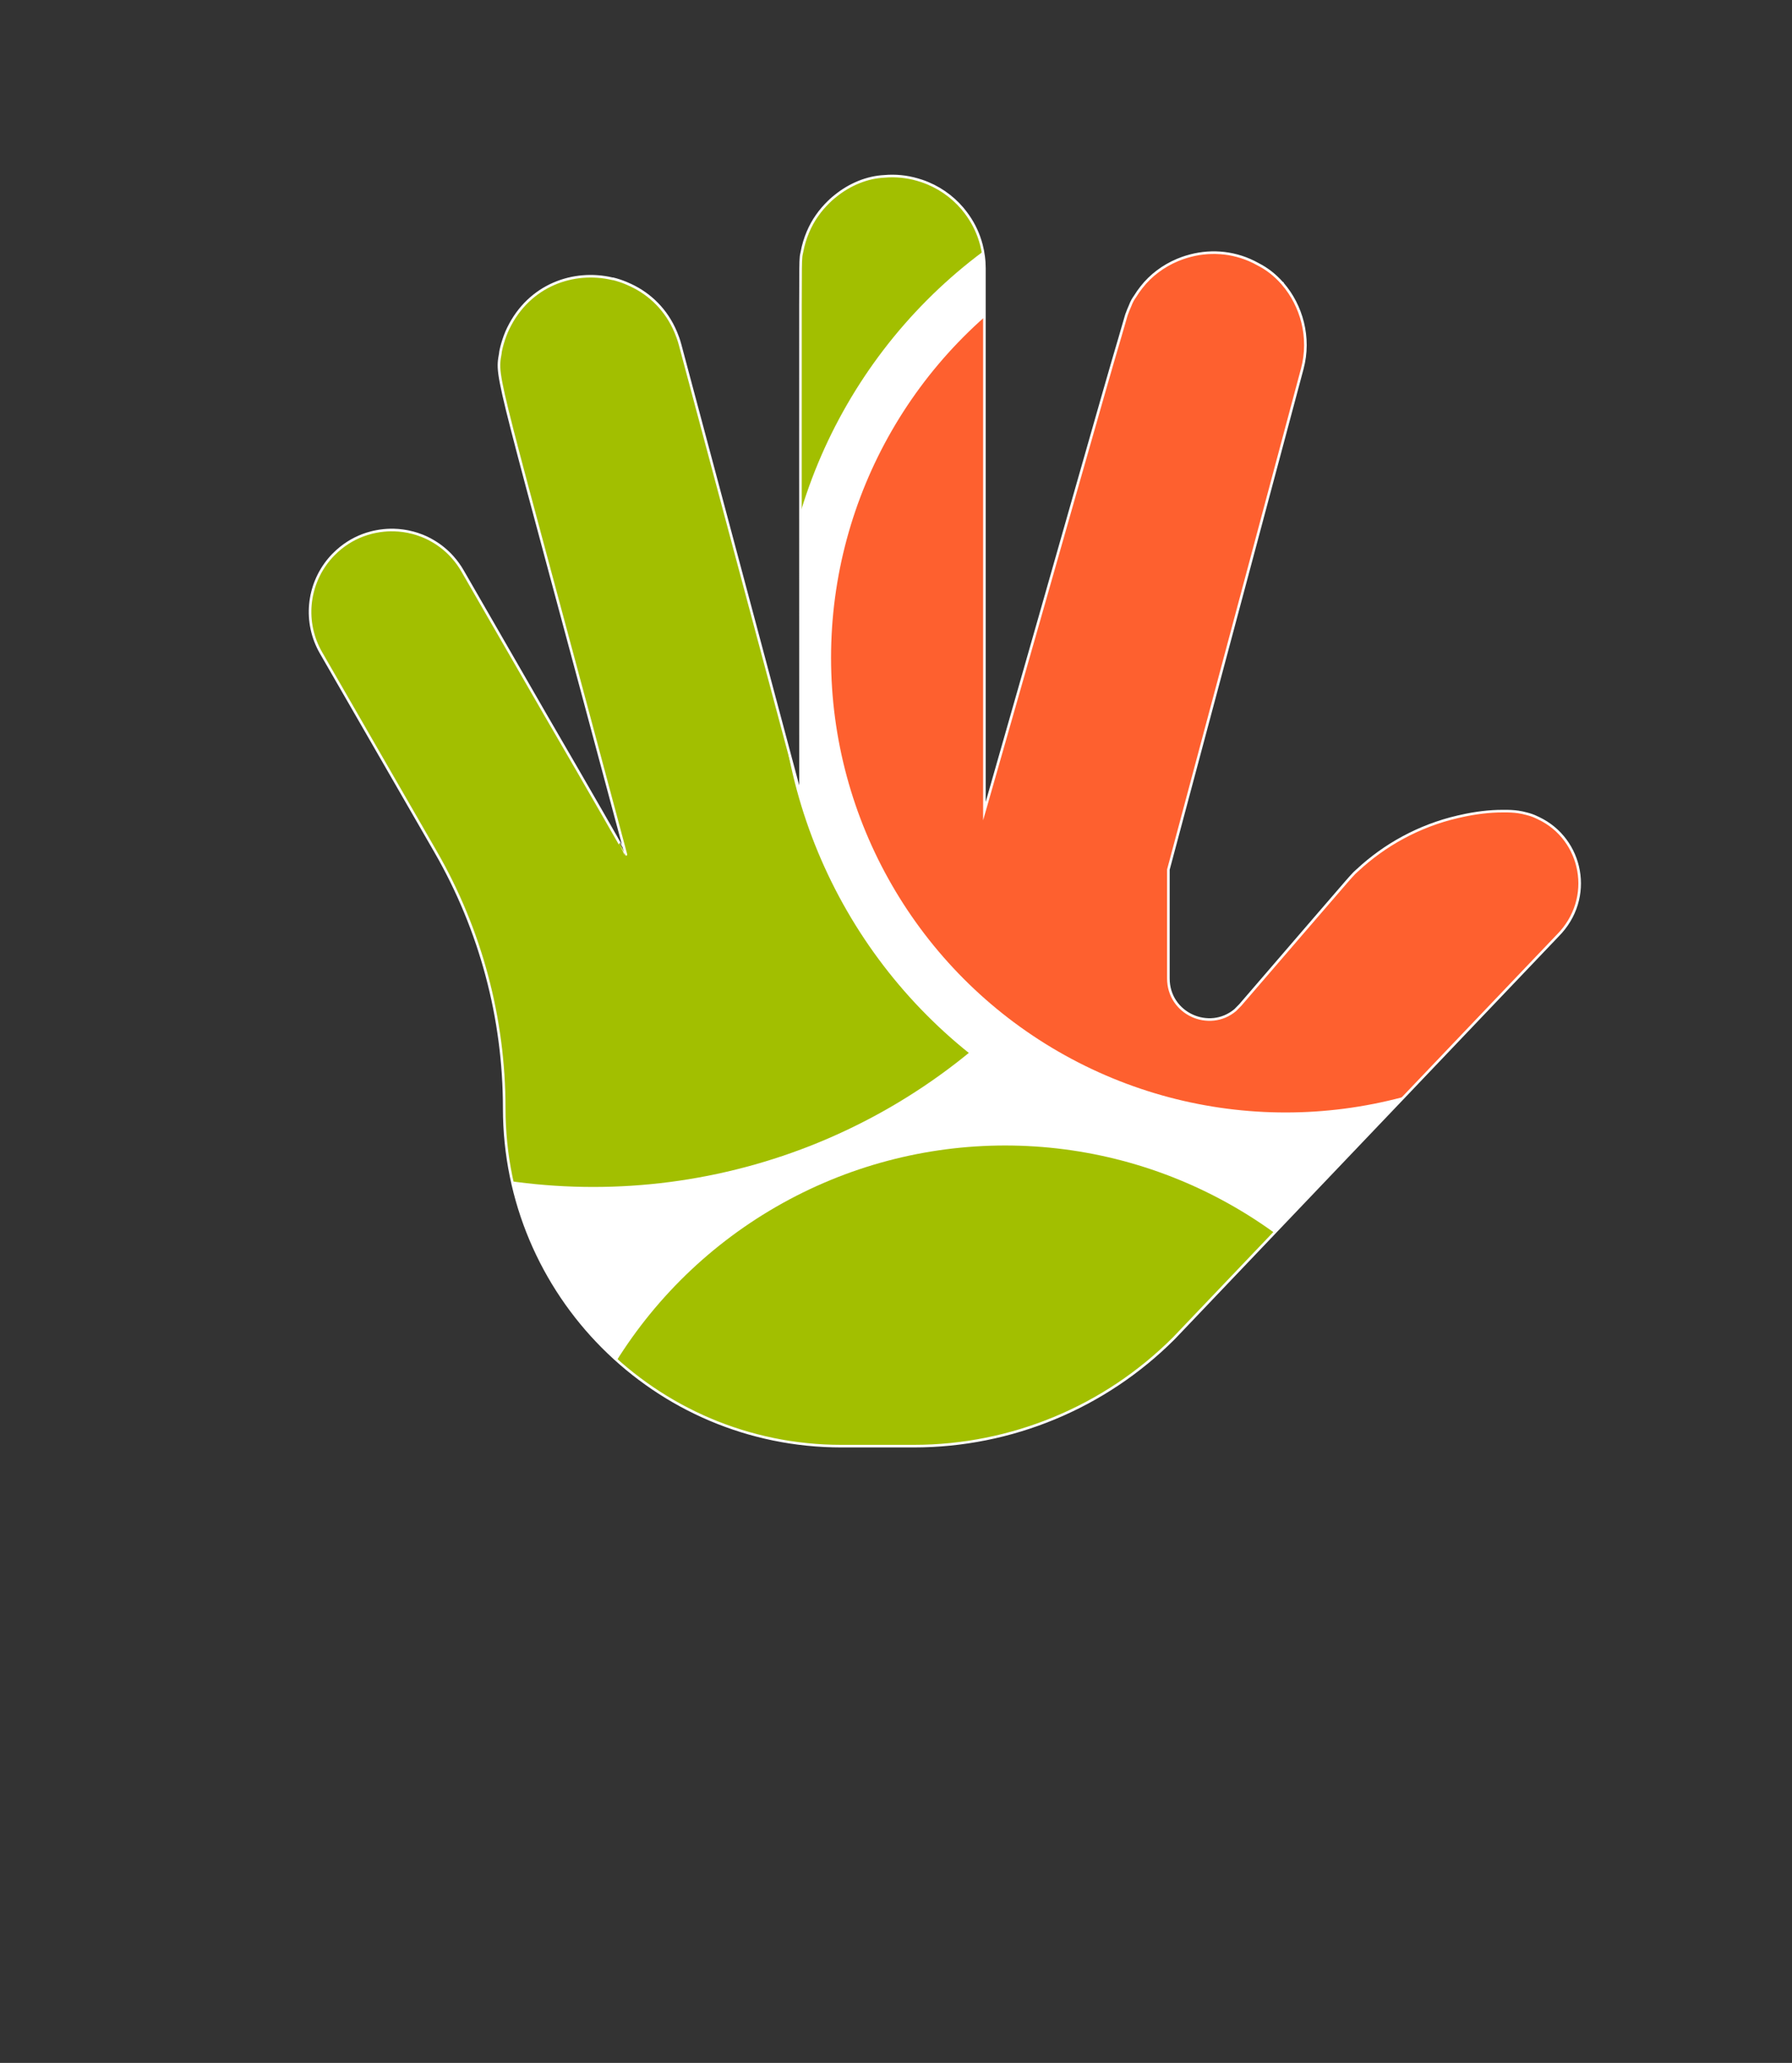 <?xml version="1.0" encoding="UTF-8"?>
<svg id="Layer_2" xmlns="http://www.w3.org/2000/svg" xmlns:xlink="http://www.w3.org/1999/xlink" viewBox="0 0 691.72 796">
  <rect x="0" y="0" width="691.72" height="796" fill="#333333" stroke="none"/>
  <defs>
    <style>
      .cls-1, .cls-2 {
        fill: #fff;
      }

      .cls-1, .cls-3 {
        stroke-miterlimit: 10;
      }

      .cls-1, .cls-3, .cls-4 {
        stroke: #fff;
      }

      .cls-3 {
        fill: none;
      }

      .cls-5 {
        fill: #a2bf00;
      }

      .cls-4 {
        fill: #fe602f;
        stroke-width: 20px;
      }

      .cls-6 {
        clip-path: url(#clippath);
      }
    </style>
    <clipPath id="clippath">
      <path class="cls-1" d="M593.99,315.75c-.16-.08-.33-.16-.5-.23-.15-.07-.28-.14-.43-.2-1.07-.53-2.35-.98-3.8-1.34-1.02-.28-2.06-.51-3.13-.67-1.79-.27-3.9-.36-6.15-.32-4.89-.01-10.54.62-16.58,2.03-.24.05-.49.11-.73.16-15.09,3.5-28.32,10.96-38.65,20.57-.12.11-.24.21-.35.31-.77.73-.8.66-2.35,2.4-.34.37-.8.9-1.55,1.76-4.17,4.78-14.29,16.56-41.01,47.56-.64.68-1.28,1.33-1.94,1.97-10.04,8.43-25.82,1.39-25.82-12.19v-42.02l51.69-193.27c3.23-12.1-.31-24.41-7.55-32.78-.02-.3-.13-.3-.27-.3-2.66-3.01-5.81-5.49-9.29-7.24-.02-.01-.05-.02-.07-.04-.48-.27-.96-.52-1.44-.76-.05-.03-.11-.05-.16-.08-8.33-4.11-17.58-4.55-25.89-2-.2.06-.39.12-.59.19-.35.12-.71.23-1.06.35-.6.21-1.19.45-1.78.69-.05.02-.09.04-.14.06-5.4,2.28-10.21,5.84-13.79,10.42-.92,1.15-1.78,2.38-2.56,3.66-.66.94-1.16,1.66-1.97,3.77-.4.89-.78,1.8-1.11,2.74-.21.54.13-.71-2.7,9.12-5.76,19.32-18.77,65.64-52.33,182.9V103.52c0-.78-.03-1.56-.08-2.33-.02-.28-.04-.56-.07-.83-.04-.47-.09-.93-.15-1.39-.19-1.53-.48-3.02-.86-4.47-.01-.05-.03-.1-.04-.15-1.06-4.02-2.79-7.7-5.05-10.97-.09-.13-.18-.26-.27-.38-.25-.36-.51-.71-.77-1.05-.31-.4-.62-.79-.94-1.18-.09-.11-.18-.23-.27-.34-4.09-4.79-9.43-8.48-15.54-10.56-.02,0-.03-.01-.05-.02-.61-.21-1.23-.4-1.85-.57-4.07-1.17-8.37-1.62-12.7-1.23-6.56.32-13.27,3.03-18.87,7.57-.62.44-4.34,3.52-7.16,7.65-2.57,3.61-4.81,8.64-5.77,13.97-.18,1.04-.3.95-.39,2.62-.11,1.05-.16,3.5-.18,17.81-.05,22.81.02,73.64.02,189.19-.06-.22-.13-.47-.19-.73-.99-3.7-4.25-15.9-8.63-32.26-12.71-47.54-34.22-127.99-37.69-140.96-.23-.87-.5-1.72-.79-2.55-.2-.59-.43-1.15-.66-1.71-.07-.18-.14-.36-.22-.54-3.56-8.49-9.88-14.59-17.33-18.07-.5-.24-1.01-.46-1.53-.68-.13-.05-.26-.11-.39-.17-1.62-.66-3.28-1.22-4.98-1.63-.03,0-.08,0-.15.02-14.99-3.54-32.1,2.36-40.23,19.08-1.78,3.56-3.07,8.67-3.07,9.7-1.78,10.23-2,4.69,48.46,193.35.06,0-13.07-23-31.13-54.03-14.29-24.81,17.06,29.61-31.92-55.38-1.1-1.91-2.36-3.64-3.74-5.2h0s-.02-.03-.03-.04c-2.23-2.52-4.79-4.6-7.56-6.22-1.74-1.05-3.66-1.95-5.9-2.69-.13-.04-.26-.09-.39-.13-.43-.14-.87-.27-1.32-.39-.03,0-.05-.01-.08-.02-.69-.18-1.38-.35-2.07-.49-.33-.07-.66-.11-.98-.17-.32-.05-.64-.11-.96-.15-.45-.06-.91-.11-1.36-.15-.18-.02-.35-.03-.53-.05-.52-.04-1.03-.07-1.54-.08-.06,0-.11,0-.17,0-1.68-.04-3.34.06-4.97.29-.17.02-.35.04-.52.07-.38.06-.75.13-1.13.2-.35.07-.69.14-1.04.21-.27.06-.53.12-.8.19-.52.13-1.05.28-1.56.44-.1.03-.21.06-.31.09-4.09,1.3-7.96,3.47-11.34,6.5-.04.03-.08.07-.12.1-.48.44-.96.89-1.42,1.37-.07.07-.14.13-.2.2-.5.53-1,1.07-1.47,1.64-8.3,9.93-9.9,24.33-3.12,36.09l44.27,76.84c17.32,30.06,26.44,64.14,26.44,98.85,0,72.02,58.28,130.41,130.16,130.41h27.95c37.66,0,73.78-14.99,100.42-41.67l148.06-155.27c14.45-14.48,9.57-37.33-7.23-45.31Z"/>
    </clipPath>
  </defs>
  <g id="Layer_1-2" data-name="Layer_1">
    <g>
      <path class="cls-2" d="M593.99,315.75c-.16-.08-.33-.16-.5-.23-.15-.07-.28-.14-.43-.2-1.07-.53-2.35-.98-3.8-1.34-1.02-.28-2.06-.51-3.13-.67-1.79-.27-3.9-.36-6.15-.32-4.89-.01-10.54.62-16.58,2.03-.24.05-.49.11-.73.16-15.09,3.5-28.32,10.96-38.65,20.57-.12.11-.24.21-.35.31-.77.73-.8.66-2.35,2.4-.34.37-.8.9-1.55,1.76-4.17,4.78-14.29,16.56-41.01,47.56-.64.68-1.28,1.33-1.94,1.97-10.04,8.43-25.82,1.39-25.82-12.19v-42.02l51.69-193.27c3.23-12.1-.31-24.41-7.55-32.78-.02-.3-.13-.3-.27-.3-2.66-3.01-5.81-5.49-9.29-7.24-.02-.01-.05-.02-.07-.04-.48-.27-.96-.52-1.44-.76-.05-.03-.11-.05-.16-.08-8.33-4.11-17.58-4.55-25.89-2-.2.06-.39.12-.59.19-.35.12-.71.23-1.06.35-.6.21-1.19.45-1.78.69-.05.02-.09.04-.14.06-5.4,2.28-10.21,5.84-13.79,10.42-.92,1.15-1.78,2.38-2.56,3.66-.66.94-1.16,1.66-1.97,3.77-.4.89-.78,1.8-1.11,2.74-.21.54.13-.71-2.7,9.12-5.76,19.32-18.77,65.64-52.33,182.9V103.52c0-.78-.03-1.56-.08-2.33-.02-.28-.04-.56-.07-.83-.04-.47-.09-.93-.15-1.39-.19-1.53-.48-3.02-.86-4.47-.01-.05-.03-.1-.04-.15-1.06-4.02-2.79-7.7-5.05-10.97-.09-.13-.18-.26-.27-.38-.25-.36-.51-.71-.77-1.05-.31-.4-.62-.79-.94-1.18-.09-.11-.18-.23-.27-.34-4.09-4.79-9.43-8.48-15.54-10.56-.02,0-.03-.01-.05-.02-.61-.21-1.23-.4-1.85-.57-4.07-1.17-8.37-1.62-12.7-1.23-6.56.32-13.27,3.03-18.87,7.57-.62.44-4.34,3.52-7.16,7.65-2.57,3.61-4.81,8.64-5.77,13.97-.18,1.04-.3.95-.39,2.62-.11,1.05-.16,3.5-.18,17.81-.05,22.81.02,73.64.02,189.19-.06-.22-.13-.47-.19-.73-.99-3.7-4.25-15.9-8.63-32.26-12.71-47.54-34.22-127.99-37.69-140.96-.23-.87-.5-1.72-.79-2.55-.2-.59-.43-1.15-.66-1.71-.07-.18-.14-.36-.22-.54-3.56-8.49-9.88-14.59-17.33-18.07-.5-.24-1.01-.46-1.53-.68-.13-.05-.26-.11-.39-.17-1.62-.66-3.28-1.22-4.98-1.63-.03,0-.08,0-.15.02-14.99-3.54-32.1,2.36-40.23,19.08-1.78,3.56-3.07,8.67-3.07,9.7-1.78,10.23-2,4.69,48.46,193.35.06,0-13.07-23-31.13-54.03-14.29-24.81,17.06,29.61-31.92-55.38-1.1-1.91-2.36-3.64-3.74-5.2h0s-.02-.03-.03-.04c-2.23-2.52-4.79-4.6-7.56-6.22-1.74-1.05-3.66-1.95-5.9-2.69-.13-.04-.26-.09-.39-.13-.43-.14-.87-.27-1.32-.39-.03,0-.05-.01-.08-.02-.69-.18-1.38-.35-2.07-.49-.33-.07-.66-.11-.98-.17-.32-.05-.64-.11-.96-.15-.45-.06-.91-.11-1.36-.15-.18-.02-.35-.03-.53-.05-.52-.04-1.03-.07-1.54-.08-.06,0-.11,0-.17,0-1.68-.04-3.34.06-4.97.29-.17.02-.35.04-.52.07-.38.06-.75.13-1.13.2-.35.07-.69.14-1.04.21-.27.06-.53.12-.8.19-.52.13-1.05.28-1.56.44-.1.03-.21.06-.31.09-4.09,1.3-7.96,3.47-11.34,6.5-.04.03-.08.07-.12.1-.48.44-.96.89-1.42,1.37-.07.07-.14.13-.2.2-.5.53-1,1.07-1.47,1.64-8.3,9.93-9.9,24.33-3.12,36.09l44.27,76.84c17.32,30.06,26.44,64.14,26.44,98.85,0,72.02,58.28,130.41,130.16,130.41h27.95c37.66,0,73.78-14.99,100.42-41.67l148.06-155.27c14.45-14.48,9.57-37.33-7.23-45.31Z"/>
      <g class="cls-6">
        <circle class="cls-5" cx="388" cy="619" r="177"/>
        <circle class="cls-5" cx="229" cy="229" r="229"/>
        <circle class="cls-4" cx="496.25" cy="253.8" r="185.46"/>
      </g>
      <path class="cls-3" d="M593.99,315.75c-.16-.08-.33-.16-.5-.23-.15-.07-.28-.14-.43-.2-1.07-.53-2.35-.98-3.8-1.34-1.02-.28-2.06-.51-3.13-.67-1.79-.27-3.9-.36-6.15-.32-4.89-.01-10.54.62-16.58,2.03-.24.05-.49.11-.73.16-15.09,3.5-28.32,10.96-38.65,20.57-.12.11-.24.21-.35.31-.77.73-.8.66-2.35,2.4-.34.37-.8.9-1.55,1.76-4.17,4.78-14.29,16.56-41.01,47.56-.64.68-1.28,1.33-1.94,1.97-10.04,8.43-25.82,1.39-25.82-12.19v-42.02l51.69-193.27c3.23-12.1-.31-24.41-7.55-32.78-.02-.3-.13-.3-.27-.3-2.66-3.01-5.81-5.49-9.29-7.24-.02-.01-.05-.02-.07-.04-.48-.27-.96-.52-1.44-.76-.05-.03-.11-.05-.16-.08-8.33-4.11-17.58-4.55-25.89-2-.2.06-.39.12-.59.19-.35.12-.71.23-1.06.35-.6.21-1.19.45-1.78.69-.05.02-.09.04-.14.06-5.4,2.28-10.21,5.84-13.79,10.42-.92,1.15-1.78,2.38-2.56,3.66-.66.94-1.16,1.66-1.97,3.77-.4.89-.78,1.8-1.11,2.74-.21.54.13-.71-2.7,9.12-5.76,19.32-18.77,65.64-52.33,182.9V103.52c0-.78-.03-1.56-.08-2.33-.02-.28-.04-.56-.07-.83-.04-.47-.09-.93-.15-1.39-.19-1.53-.48-3.02-.86-4.47-.01-.05-.03-.1-.04-.15-1.06-4.02-2.79-7.7-5.05-10.97-.09-.13-.18-.26-.27-.38-.25-.36-.51-.71-.77-1.05-.31-.4-.62-.79-.94-1.18-.09-.11-.18-.23-.27-.34-4.09-4.79-9.43-8.48-15.54-10.56-.02,0-.03-.01-.05-.02-.61-.21-1.23-.4-1.85-.57-4.07-1.17-8.37-1.62-12.7-1.23-6.56.32-13.27,3.03-18.87,7.57-.62.44-4.34,3.52-7.16,7.65-2.57,3.61-4.81,8.64-5.77,13.97-.18,1.04-.3.95-.39,2.62-.11,1.05-.16,3.5-.18,17.81-.05,22.81.02,73.64.02,189.19-.06-.22-.13-.47-.19-.73-.99-3.7-4.25-15.9-8.63-32.26-12.71-47.54-34.22-127.99-37.69-140.96-.23-.87-.5-1.72-.79-2.55-.2-.59-.43-1.15-.66-1.71-.07-.18-.14-.36-.22-.54-3.56-8.49-9.88-14.59-17.33-18.07-.5-.24-1.01-.46-1.53-.68-.13-.05-.26-.11-.39-.17-1.62-.66-3.28-1.22-4.98-1.63-.03,0-.08,0-.15.02-14.99-3.54-32.1,2.36-40.23,19.08-1.78,3.56-3.07,8.67-3.07,9.7-1.78,10.23-2,4.69,48.46,193.35.06,0-13.07-23-31.13-54.03-14.29-24.81,17.06,29.61-31.92-55.38-1.1-1.91-2.36-3.64-3.74-5.2h0s-.02-.03-.03-.04c-2.23-2.52-4.79-4.6-7.56-6.22-1.74-1.05-3.66-1.95-5.9-2.69-.13-.04-.26-.09-.39-.13-.43-.14-.87-.27-1.32-.39-.03,0-.05-.01-.08-.02-.69-.18-1.38-.35-2.07-.49-.33-.07-.66-.11-.98-.17-.32-.05-.64-.11-.96-.15-.45-.06-.91-.11-1.36-.15-.18-.02-.35-.03-.53-.05-.52-.04-1.03-.07-1.54-.08-.06,0-.11,0-.17,0-1.68-.04-3.34.06-4.97.29-.17.02-.35.04-.52.07-.38.06-.75.13-1.13.2-.35.07-.69.14-1.04.21-.27.06-.53.12-.8.19-.52.13-1.05.28-1.56.44-.1.03-.21.06-.31.09-4.09,1.3-7.96,3.47-11.34,6.5-.04.03-.08.07-.12.1-.48.44-.96.89-1.42,1.37-.07.07-.14.13-.2.2-.5.53-1,1.07-1.47,1.64-8.3,9.93-9.9,24.33-3.12,36.09l44.27,76.84c17.32,30.06,26.44,64.14,26.44,98.85,0,72.02,58.28,130.41,130.16,130.41h27.95c37.66,0,73.78-14.99,100.42-41.67l148.06-155.27c14.45-14.48,9.57-37.33-7.23-45.31Z"/>
    </g>
  </g>
</svg>